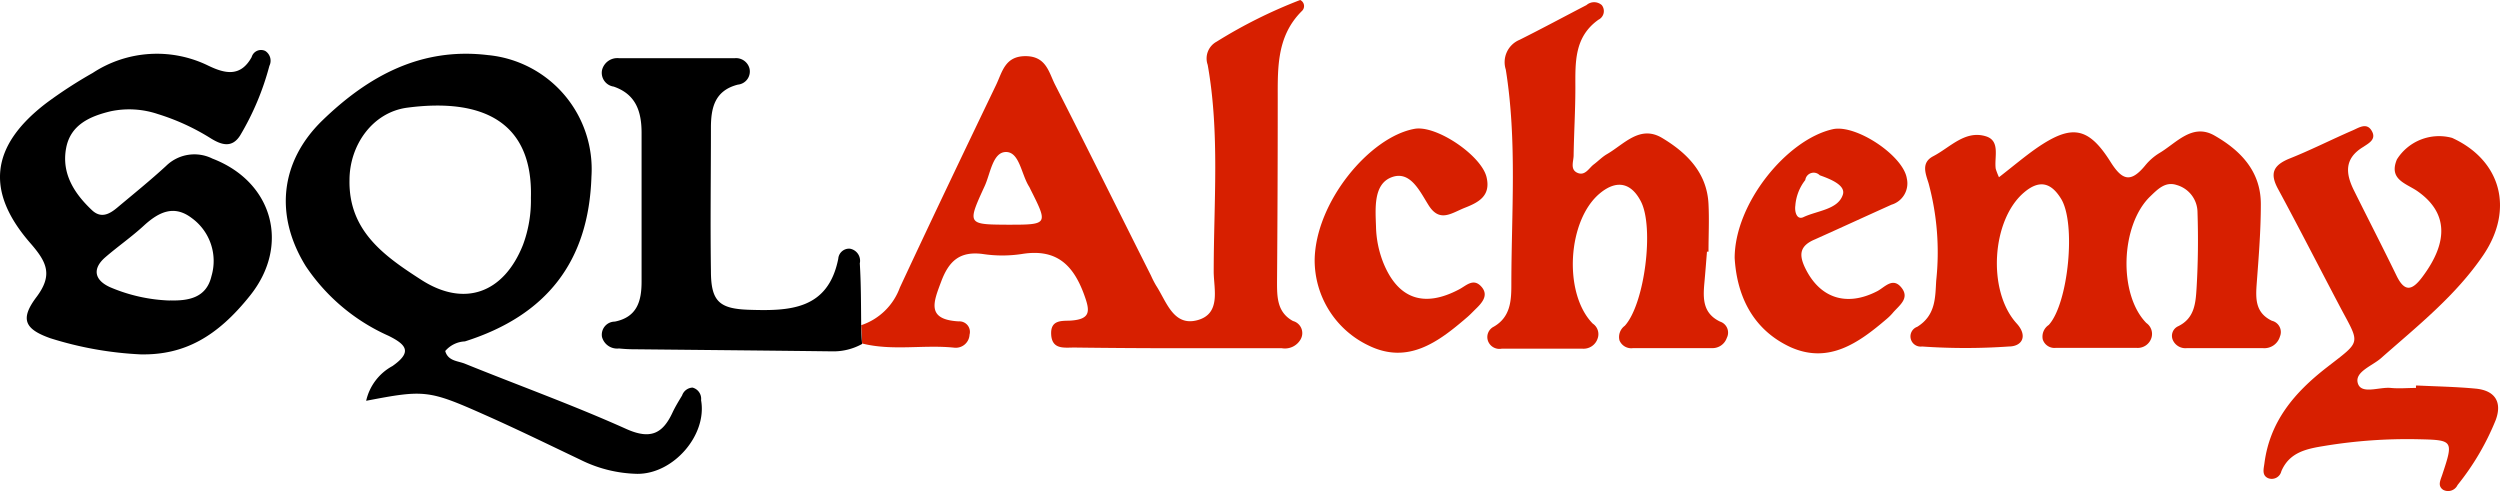<?xml version="1.0" encoding="UTF-8" standalone="no"?>
<svg
   xmlns:svg="http://www.w3.org/2000/svg"
   xmlns="http://www.w3.org/2000/svg"
   height="42.417"
   width="215.948"
   version="1.1"
   viewBox="0 0 215.948 42.417"
   data-name="Layer 3"
   id="Layer_3">
  <defs
     id="defs91" />
  <title
     id="title68">SQLAlchemy</title>
  <path
     style="fill:#d71f00"
     id="path70"
     d="m 74.389,28.09 a 5.35,5.35 0 0 0 3.34,-3.25 c 2.73,-5.86 5.52,-11.69 8.32,-17.52 0.53,-1.11 0.76,-2.48 2.55,-2.47 1.79,0.01 2,1.42 2.55,2.49 2.79,5.47 5.52,11 8.27,16.46 a 8.42,8.42 0 0 0 0.44,0.86 c 0.9,1.38 1.49,3.55 3.56,3 2.07,-0.55 1.43,-2.68 1.42,-4.17 0,-6 0.53,-12 -0.52,-17.89 a 1.65,1.65 0 0 1 0.77,-2 42.41,42.41 0 0 1 7.22,-3.6 0.58,0.58 0 0 1 0.17,0.93 c -2.34,2.3 -2.09,5.26 -2.11,8.15 q 0,7.63 -0.06,15.27 c 0,1.3 0,2.63 1.38,3.38 a 1.08,1.08 0 0 1 0.67,1.56 1.56,1.56 0 0 1 -1.63,0.79 c -2.91,0 -5.81,0 -8.72,0 q -4.6,0 -9.21,-0.06 c -0.86,0 -1.93,0.2 -2,-1.13 -0.07,-1.33 1,-1.15 1.73,-1.2 1.74,-0.13 1.61,-0.88 1.12,-2.23 -0.95,-2.61 -2.42,-4 -5.38,-3.52 a 11.26,11.26 0 0 1 -3.38,0 c -2,-0.26 -2.93,0.62 -3.59,2.38 -0.66,1.76 -1.32,3.29 1.52,3.44 a 0.91,0.91 0 0 1 0.93,1.15 1.19,1.19 0 0 1 -1.34,1.12 c -2.64,-0.27 -5.32,0.3 -7.94,-0.36 q -0.04,-0.77 -0.08,-1.58 z m 12.62,-8.68 c 3.54,0 3.54,0 2,-3.06 a 2.26,2.26 0 0 0 -0.11,-0.22 c -0.68,-1.06 -0.83,-3 -2,-3 -1.17,0 -1.35,1.92 -1.87,3 -1.49,3.24 -1.45,3.26 1.98,3.28 z" />
  <path
     id="path72"
     d="m 31.629,34.62 a 4.54,4.54 0 0 1 2.27,-3 c 1.74,-1.22 1.2,-1.85 -0.35,-2.62 a 16.82,16.82 0 0 1 -7.13,-6 c -2.7,-4.35 -2.25,-9 1.4,-12.57 4,-3.88 8.57,-6.37 14.34,-5.67 a 9.9,9.9 0 0 1 8.93,10.49 c -0.23,7.32 -3.86,12 -10.93,14.24 a 2.37,2.37 0 0 0 -1.7,0.83 c 0.24,0.88 1.1,0.85 1.71,1.1 4.64,1.88 9.36,3.58 13.92,5.63 2.09,0.94 3.15,0.42 4,-1.41 0.24,-0.51 0.54,-1 0.83,-1.48 a 1,1 0 0 1 0.9,-0.68 1,1 0 0 1 0.74,1.09 c 0.54,3 -2.38,6.38 -5.51,6.36 a 11.5,11.5 0 0 1 -4.9,-1.21 c -2.77,-1.32 -5.53,-2.67 -8.33,-3.91 -4.81,-2.14 -5.18,-2.15 -10.19,-1.19 z m 14.23,-17.52 c 0.19,-6.52 -4.1,-8.66 -10.67,-7.8 -3,0.39 -5,3.23 -5,6.26 -0.08,4.38 3,6.55 6.15,8.58 3.76,2.45 7.18,1.19 8.84,-3 a 11,11 0 0 0 0.68,-4.04 z" />
  <path
     style="fill:#d71f00"
     id="path74"
     d="m 172.669,15.31 c 1.21,-0.94 2.19,-1.77 3.23,-2.5 3,-2.07 4.46,-1.9 6.38,1.13 1,1.6 1.73,1.91 3,0.38 a 4.84,4.84 0 0 1 1.25,-1.1 c 1.47,-0.87 2.84,-2.61 4.76,-1.51 2.22,1.27 4,3.06 4,5.92 0,2.26 -0.18,4.52 -0.35,6.77 -0.1,1.35 -0.17,2.6 1.31,3.31 a 1,1 0 0 1 0.69,1.36 1.4,1.4 0 0 1 -1.49,1 h -6.54 a 1.19,1.19 0 0 1 -1.2,-0.65 0.91,0.91 0 0 1 0.44,-1.24 c 1.42,-0.69 1.51,-2 1.59,-3.31 0.13,-2.17 0.15,-4.35 0.08,-6.53 a 2.47,2.47 0 0 0 -1.8,-2.36 c -1,-0.33 -1.66,0.39 -2.3,1 -2.55,2.48 -2.75,8.44 -0.32,10.92 a 1.15,1.15 0 0 1 0.45,1.25 1.24,1.24 0 0 1 -1.28,0.9 h -7 a 1.06,1.06 0 0 1 -1.12,-0.74 1.21,1.21 0 0 1 0.52,-1.24 c 1.7,-1.85 2.39,-8.85 1.04,-10.94 -0.85,-1.36 -1.86,-1.63 -3.18,-0.5 -2.8,2.38 -3.18,8.5 -0.64,11.3 1,1.09 0.48,2 -0.67,2 a 54.2,54.2 0 0 1 -7.49,0 0.88,0.88 0 0 1 -0.42,-1.7 c 1.61,-1 1.55,-2.54 1.64,-4 a 22.86,22.86 0 0 0 -0.66,-8.4 c -0.26,-0.84 -0.67,-1.78 0.41,-2.34 1.46,-0.76 2.75,-2.28 4.56,-1.71 1.25,0.4 0.69,1.81 0.83,2.8 a 6.22,6.22 0 0 0 0.28,0.73 z" />
  <path
     id="path76"
     d="m 12.129,30.61 a 30.68,30.68 0 0 1 -7.77,-1.39 c -2.24,-0.79 -2.64,-1.66 -1.21,-3.56 1.43,-1.9 0.9,-3 -0.46,-4.58 -4,-4.54 -3.51,-8.48 1.29,-12.16 a 38.68,38.68 0 0 1 4.03,-2.62 10.1,10.1 0 0 1 10,-0.62 c 1.42,0.68 2.77,1 3.73,-0.75 a 0.84,0.84 0 0 1 1.17,-0.53 1,1 0 0 1 0.36,1.29 23.38,23.38 0 0 1 -2.52,6 c -0.7,1.12 -1.61,0.83 -2.51,0.28 a 19.37,19.37 0 0 0 -4.61,-2.12 7.77,7.77 0 0 0 -4.06,-0.24 c -1.8,0.43 -3.49,1.17 -3.86,3.2 -0.4,2.18 0.7,3.9 2.24,5.35 0.77,0.72 1.49,0.35 2.16,-0.21 1.42,-1.19 2.87,-2.36 4.24,-3.62 a 3.49,3.49 0 0 1 4,-0.63 c 5.21,2 6.74,7.46 3.26,11.82 -2.85,3.58 -5.71,5.17 -9.48,5.09 z m 2.54,-4.66 c 1.65,0.05 3.17,-0.24 3.6,-2.11 a 4.58,4.58 0 0 0 -1.7,-5 c -1.53,-1.17 -2.84,-0.53 -4.1,0.61 -1.08,1 -2.27,1.82 -3.37,2.77 -1.1,0.95 -1,1.94 0.39,2.58 a 14.32,14.32 0 0 0 5.18,1.16 z" />
  <path
     style="fill:#d71f00"
     id="path78"
     d="m 208.779,33.3 c 1.69,0.08 3.39,0.11 5.07,0.27 1.68,0.16 2.3,1.17 1.73,2.71 a 22.21,22.21 0 0 1 -3.3,5.62 0.9,0.9 0 0 1 -1.24,0.41 c -0.51,-0.34 -0.23,-0.84 -0.08,-1.3 1,-3 0.95,-3 -2.13,-3.07 a 44,44 0 0 0 -8,0.57 c -1.53,0.25 -3.06,0.52 -3.77,2.2 a 0.85,0.85 0 0 1 -1.15,0.59 c -0.55,-0.25 -0.37,-0.81 -0.31,-1.28 0.47,-3.62 2.58,-6.1 5.37,-8.27 3.1,-2.41 2.9,-1.94 1.06,-5.44 -1.76,-3.34 -3.48,-6.71 -5.26,-10 -0.69,-1.28 -0.46,-2 0.94,-2.59 1.87,-0.74 3.67,-1.66 5.52,-2.46 0.54,-0.23 1.25,-0.74 1.68,0.12 0.34,0.68 -0.31,1 -0.77,1.31 -1.66,1 -1.53,2.3 -0.81,3.75 1.22,2.46 2.48,4.9 3.68,7.37 0.7,1.44 1.34,1.3 2.22,0.13 2.34,-3.11 2.2,-5.65 -0.49,-7.48 -1,-0.65 -2.41,-1 -1.69,-2.7 a 4.3,4.3 0 0 1 4.76,-1.85 c 4.21,1.92 5.39,6.14 2.7,10.12 -2.38,3.51 -5.7,6.14 -8.84,8.91 -0.76,0.67 -2.3,1.18 -2,2.17 0.3,0.99 1.85,0.3 2.84,0.4 0.72,0.07 1.45,0 2.18,0 V 33.3 Z" />
  <path
     style="fill:#d71f00"
     id="path80"
     d="m 147.459,21.58 c -0.08,1 -0.15,1.93 -0.24,2.9 -0.12,1.34 -0.12,2.59 1.36,3.3 a 1,1 0 0 1 0.58,1.41 1.31,1.31 0 0 1 -1.31,0.88 q -3.39,0 -6.78,0 a 1.1,1.1 0 0 1 -1.18,-0.67 1.2,1.2 0 0 1 0.46,-1.26 c 1.72,-1.89 2.55,-8.51 1.39,-10.74 -0.84,-1.63 -2.1,-1.89 -3.53,-0.71 -2.82,2.32 -3.19,8.65 -0.63,11.26 a 1.1,1.1 0 0 1 0.43,1.27 1.28,1.28 0 0 1 -1.3,0.9 q -3.51,0 -7,0 a 1.05,1.05 0 0 1 -1.17,-0.65 1,1 0 0 1 0.49,-1.25 c 1.43,-0.82 1.52,-2.22 1.52,-3.59 0,-6.21 0.51,-12.44 -0.48,-18.62 a 2.09,2.09 0 0 1 1.19,-2.57 c 2,-1 3.85,-2 5.78,-3 a 1,1 0 0 1 1.32,0 0.83,0.83 0 0 1 -0.28,1.26 c -2.12,1.5 -2,3.71 -2,5.9 0,1.94 -0.12,3.87 -0.15,5.81 0,0.53 -0.33,1.23 0.33,1.52 0.66,0.29 1,-0.42 1.4,-0.72 0.4,-0.3 0.73,-0.65 1.14,-0.89 1.48,-0.85 2.85,-2.56 4.78,-1.4 2.12,1.27 3.87,3 4,5.7 0.07,1.37 0,2.74 0,4.12 h -0.15 z" />
  <path
     id="path82"
     d="m 74.389,28.09 q 0,0.81 0.08,1.62 a 5.1,5.1 0 0 1 -2.55,0.64 c -5.65,-0.07 -11.31,-0.12 -17,-0.18 a 13.2,13.2 0 0 1 -1.45,-0.07 1.35,1.35 0 0 1 -1.47,-1 1.13,1.13 0 0 1 1.11,-1.32 c 1.93,-0.39 2.31,-1.78 2.31,-3.45 0,-4.28 0,-8.56 0,-12.85 0,-1.85 -0.49,-3.34 -2.41,-4 a 1.2,1.2 0 0 1 -1,-1.45 1.36,1.36 0 0 1 1.49,-1 q 5,0 9.94,0 a 1.2,1.2 0 0 1 1.3,0.88 1.14,1.14 0 0 1 -1,1.4 c -2,0.51 -2.33,2 -2.33,3.73 0,4.12 -0.06,8.24 0,12.36 0,2.66 0.74,3.28 3.33,3.36 3.47,0.11 6.79,0 7.67,-4.41 a 0.94,0.94 0 0 1 1,-0.87 1.06,1.06 0 0 1 0.86,1.27 c 0.11,1.79 0.1,3.56 0.12,5.34 z" />
  <path
     style="fill:#d71f00"
     id="path84"
     d="m 149.839,22.29 c 0,-4.71 4.5,-10.24 8.48,-11.13 2,-0.44 6.08,2.28 6.39,4.25 a 1.92,1.92 0 0 1 -1.32,2.27 c -2.22,1 -4.39,2 -6.62,3 -1.31,0.55 -1.4,1.31 -0.84,2.47 1.27,2.62 3.58,3.37 6.23,2 0.66,-0.35 1.34,-1.24 2.09,-0.3 0.75,0.94 -0.24,1.56 -0.77,2.2 a 4.51,4.51 0 0 1 -0.52,0.51 c -2.41,2.06 -5,3.91 -8.31,2.42 -3.48,-1.62 -4.64,-4.76 -4.81,-7.69 z m 7.35,-7.15 a 0.73,0.73 0 0 0 -1.25,0.41 4.06,4.06 0 0 0 -0.86,2.22 c -0.07,0.48 0.1,1.23 0.67,1 1.2,-0.58 3,-0.65 3.43,-1.94 0.29,-0.83 -1.09,-1.37 -1.99,-1.69 z" />
  <path
     style="fill:#d71f00"
     id="path86"
     d="m 113.559,22.46 c 0.07,-5 4.74,-10.62 8.62,-11.33 1.88,-0.35 5.79,2.3 6.23,4.18 0.38,1.61 -0.69,2.17 -1.86,2.63 -1.17,0.46 -2.19,1.33 -3.16,-0.23 -0.76,-1.21 -1.58,-3 -3.18,-2.4 -1.6,0.6 -1.4,2.72 -1.35,4.3 a 9,9 0 0 0 0.62,3.06 c 1.28,3.18 3.54,3.93 6.57,2.32 0.61,-0.32 1.22,-1 1.91,-0.23 0.69,0.77 0,1.46 -0.56,2 -0.23,0.23 -0.45,0.46 -0.7,0.67 -2.46,2.12 -5.09,4.08 -8.49,2.41 a 8.16,8.16 0 0 1 -4.65,-7.38 z" />
</svg>
